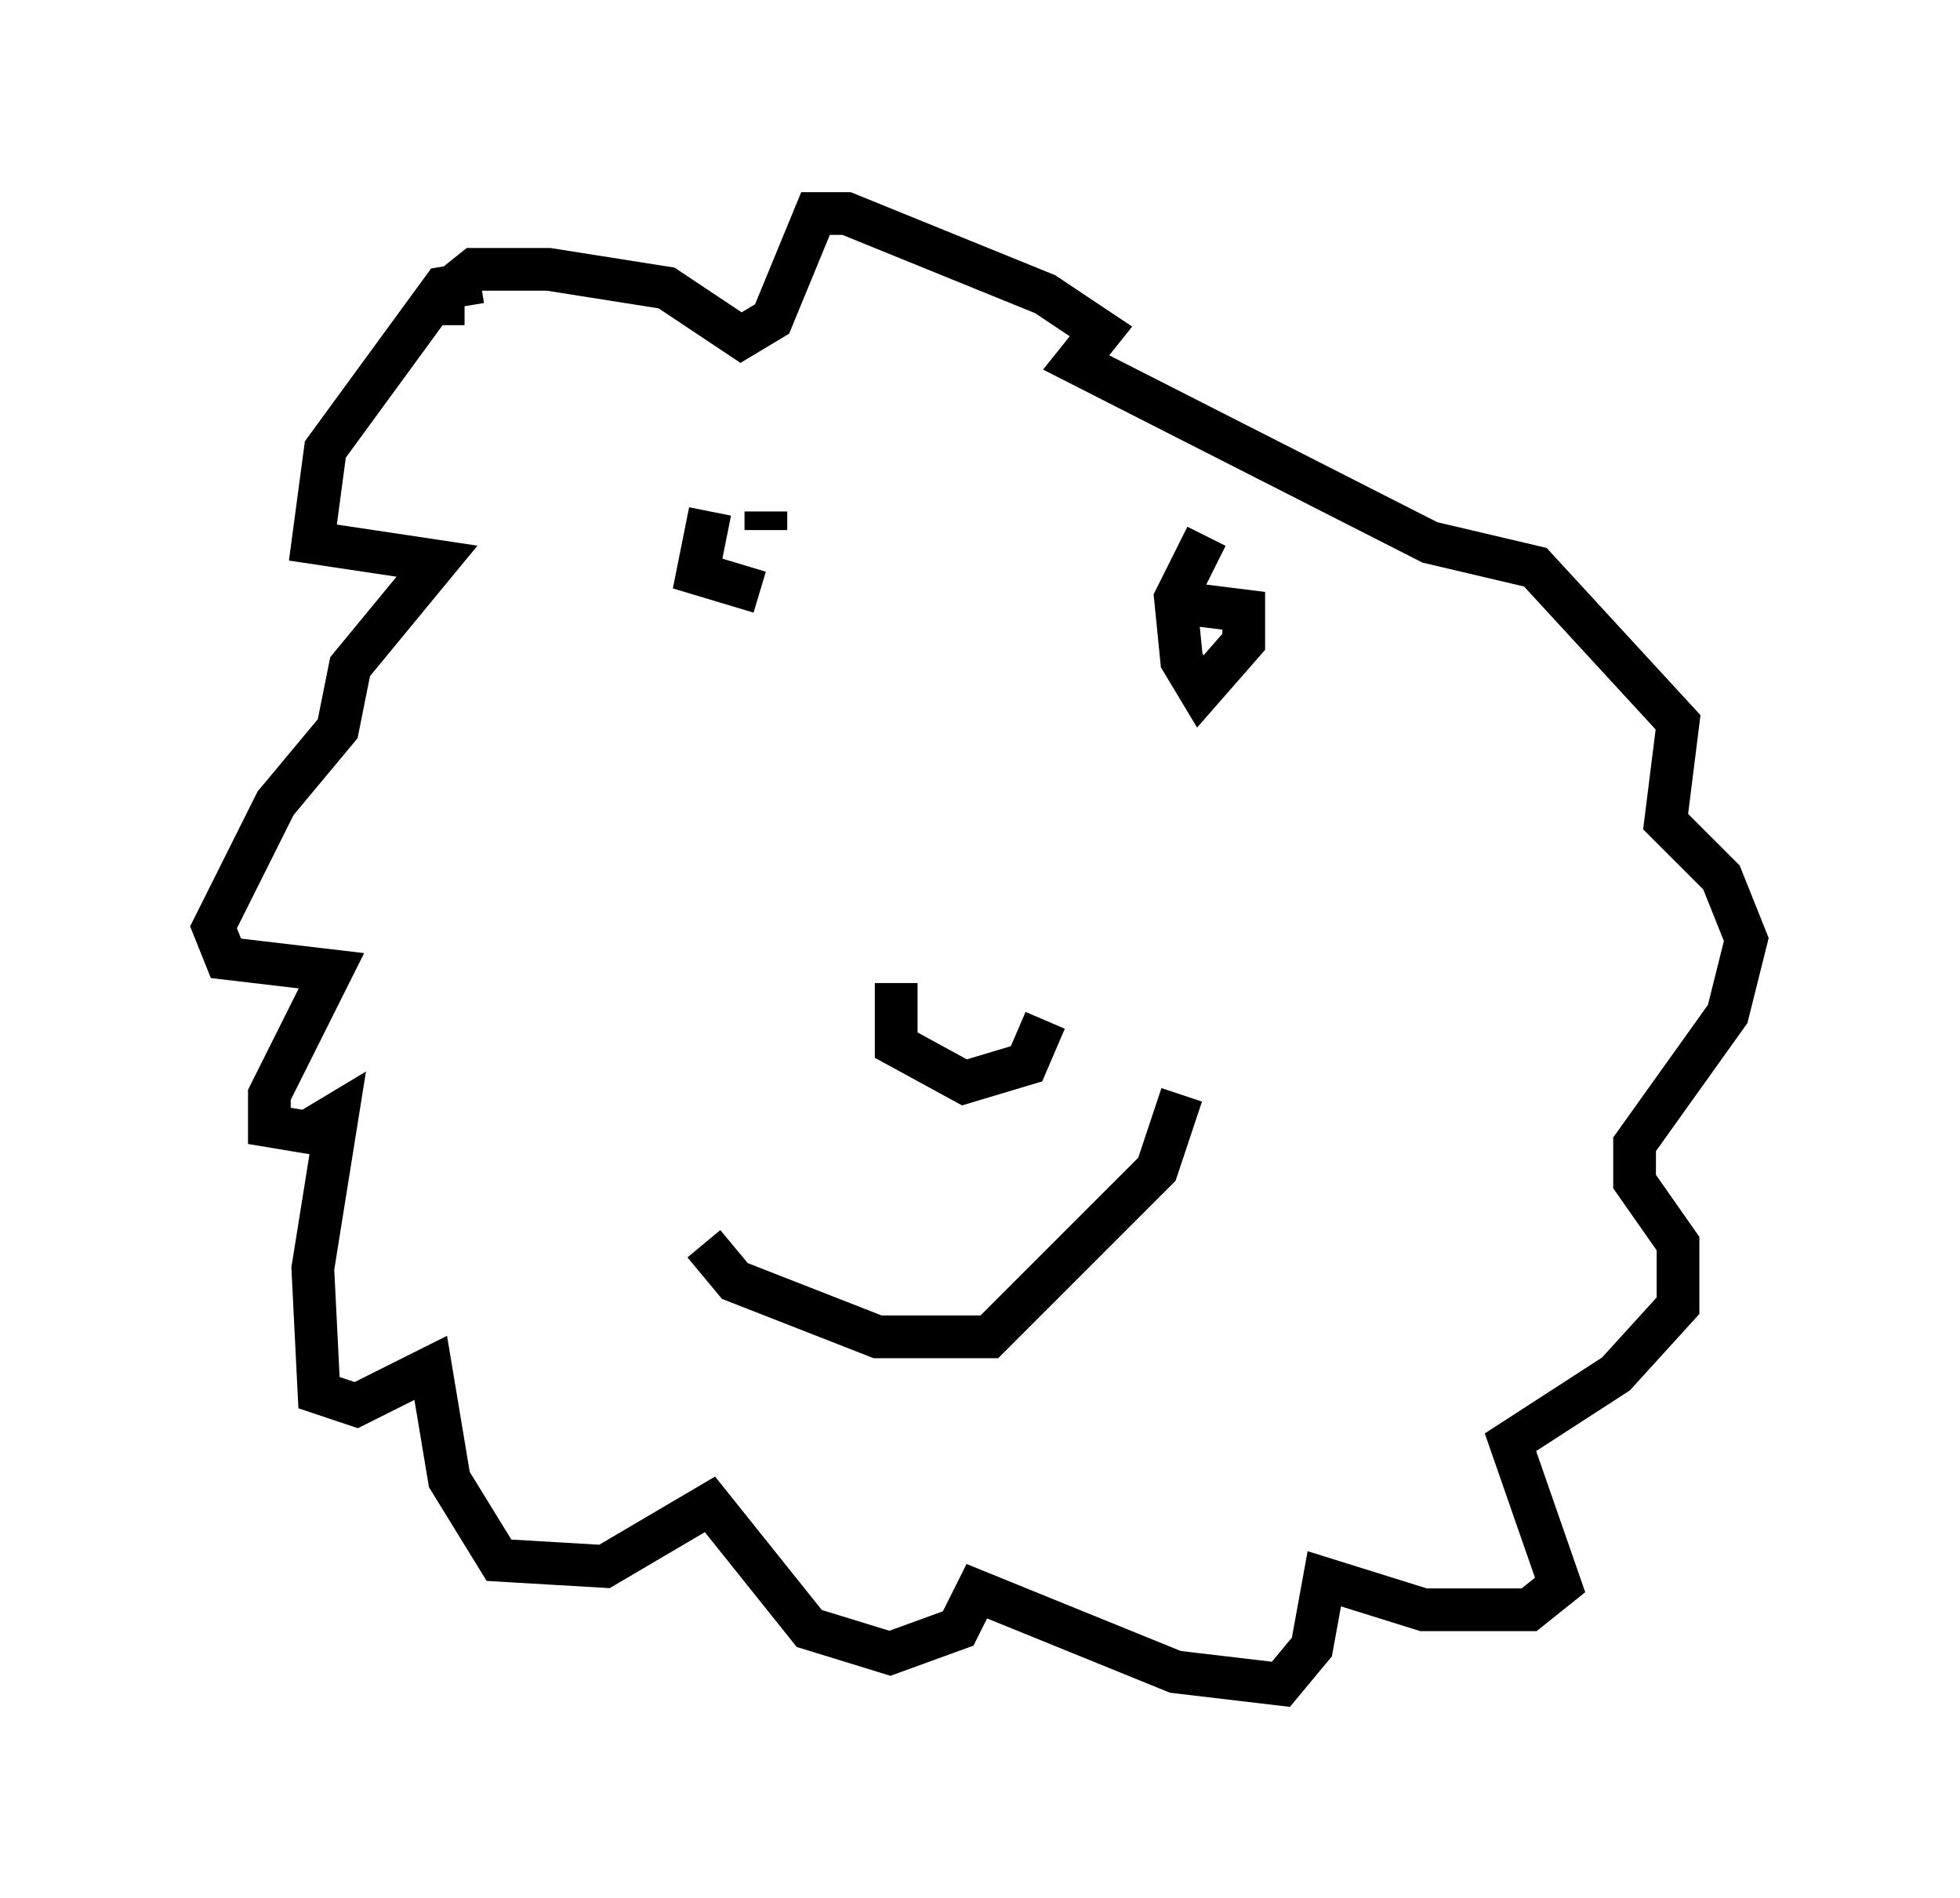 <?xml version="1.0" encoding="utf-8" ?>
<svg baseProfile="full" height="44.425" version="1.1" width="45.877" xmlns="http://www.w3.org/2000/svg" xmlns:ev="http://www.w3.org/2001/xml-events" xmlns:xlink="http://www.w3.org/1999/xlink"><defs /><rect fill="white" height="44.425" width="45.877" x="0" y="0" /><path d="M22.43, 19.089 m-1.453, 3.922 l0.0, 1.453 1.598, 0.872 l1.453, -0.436 0.436, -1.017 m-7.844, -11.911 l-0.291, 1.453 1.453, 0.436 m0.145, -1.453 l0.0, -0.436 m10.313, 0.581 l-0.726, 1.453 0.145, 1.453 l0.436, 0.726 1.017, -1.162 l0.0, -0.726 -1.162, -0.145 m-11.475, 14.961 l0.726, 0.872 3.341, 1.307 l2.615, 0.0 3.922, -3.922 l0.581, -1.743 m-16.413, -19.028 l-0.872, 0.145 -2.76, 3.777 l-0.291, 2.179 2.905, 0.436 l-2.034, 2.469 -0.291, 1.453 l-1.453, 1.743 -1.453, 2.905 l0.291, 0.726 2.469, 0.291 l-1.453, 2.905 0.0, 0.726 l0.872, 0.145 0.726, -0.436 l-0.581, 3.631 0.145, 2.905 l0.872, 0.291 1.743, -0.872 l0.436, 2.615 1.162, 1.888 l2.469, 0.145 2.469, -1.453 l2.324, 2.905 1.888, 0.581 l1.598, -0.581 0.436, -0.872 l4.648, 1.888 2.469, 0.291 l0.726, -0.872 0.291, -1.598 l2.324, 0.726 2.469, 0.0 l0.726, -0.581 -1.162, -3.341 l2.469, -1.598 1.453, -1.598 l0.0, -1.453 -1.017, -1.453 l0.0, -0.872 2.179, -3.05 l0.436, -1.743 -0.581, -1.453 l-1.307, -1.307 0.291, -2.324 l-3.341, -3.631 -2.469, -0.581 l-8.279, -4.212 0.581, -0.726 l-1.307, -0.872 -4.648, -1.888 l-0.726, 0.0 -1.017, 2.469 l-0.726, 0.436 -1.743, -1.162 l-2.76, -0.436 -1.743, 0.0 l-0.726, 0.581 0.0, 0.726 " fill="none" stroke="black" stroke-width="1" /></svg>